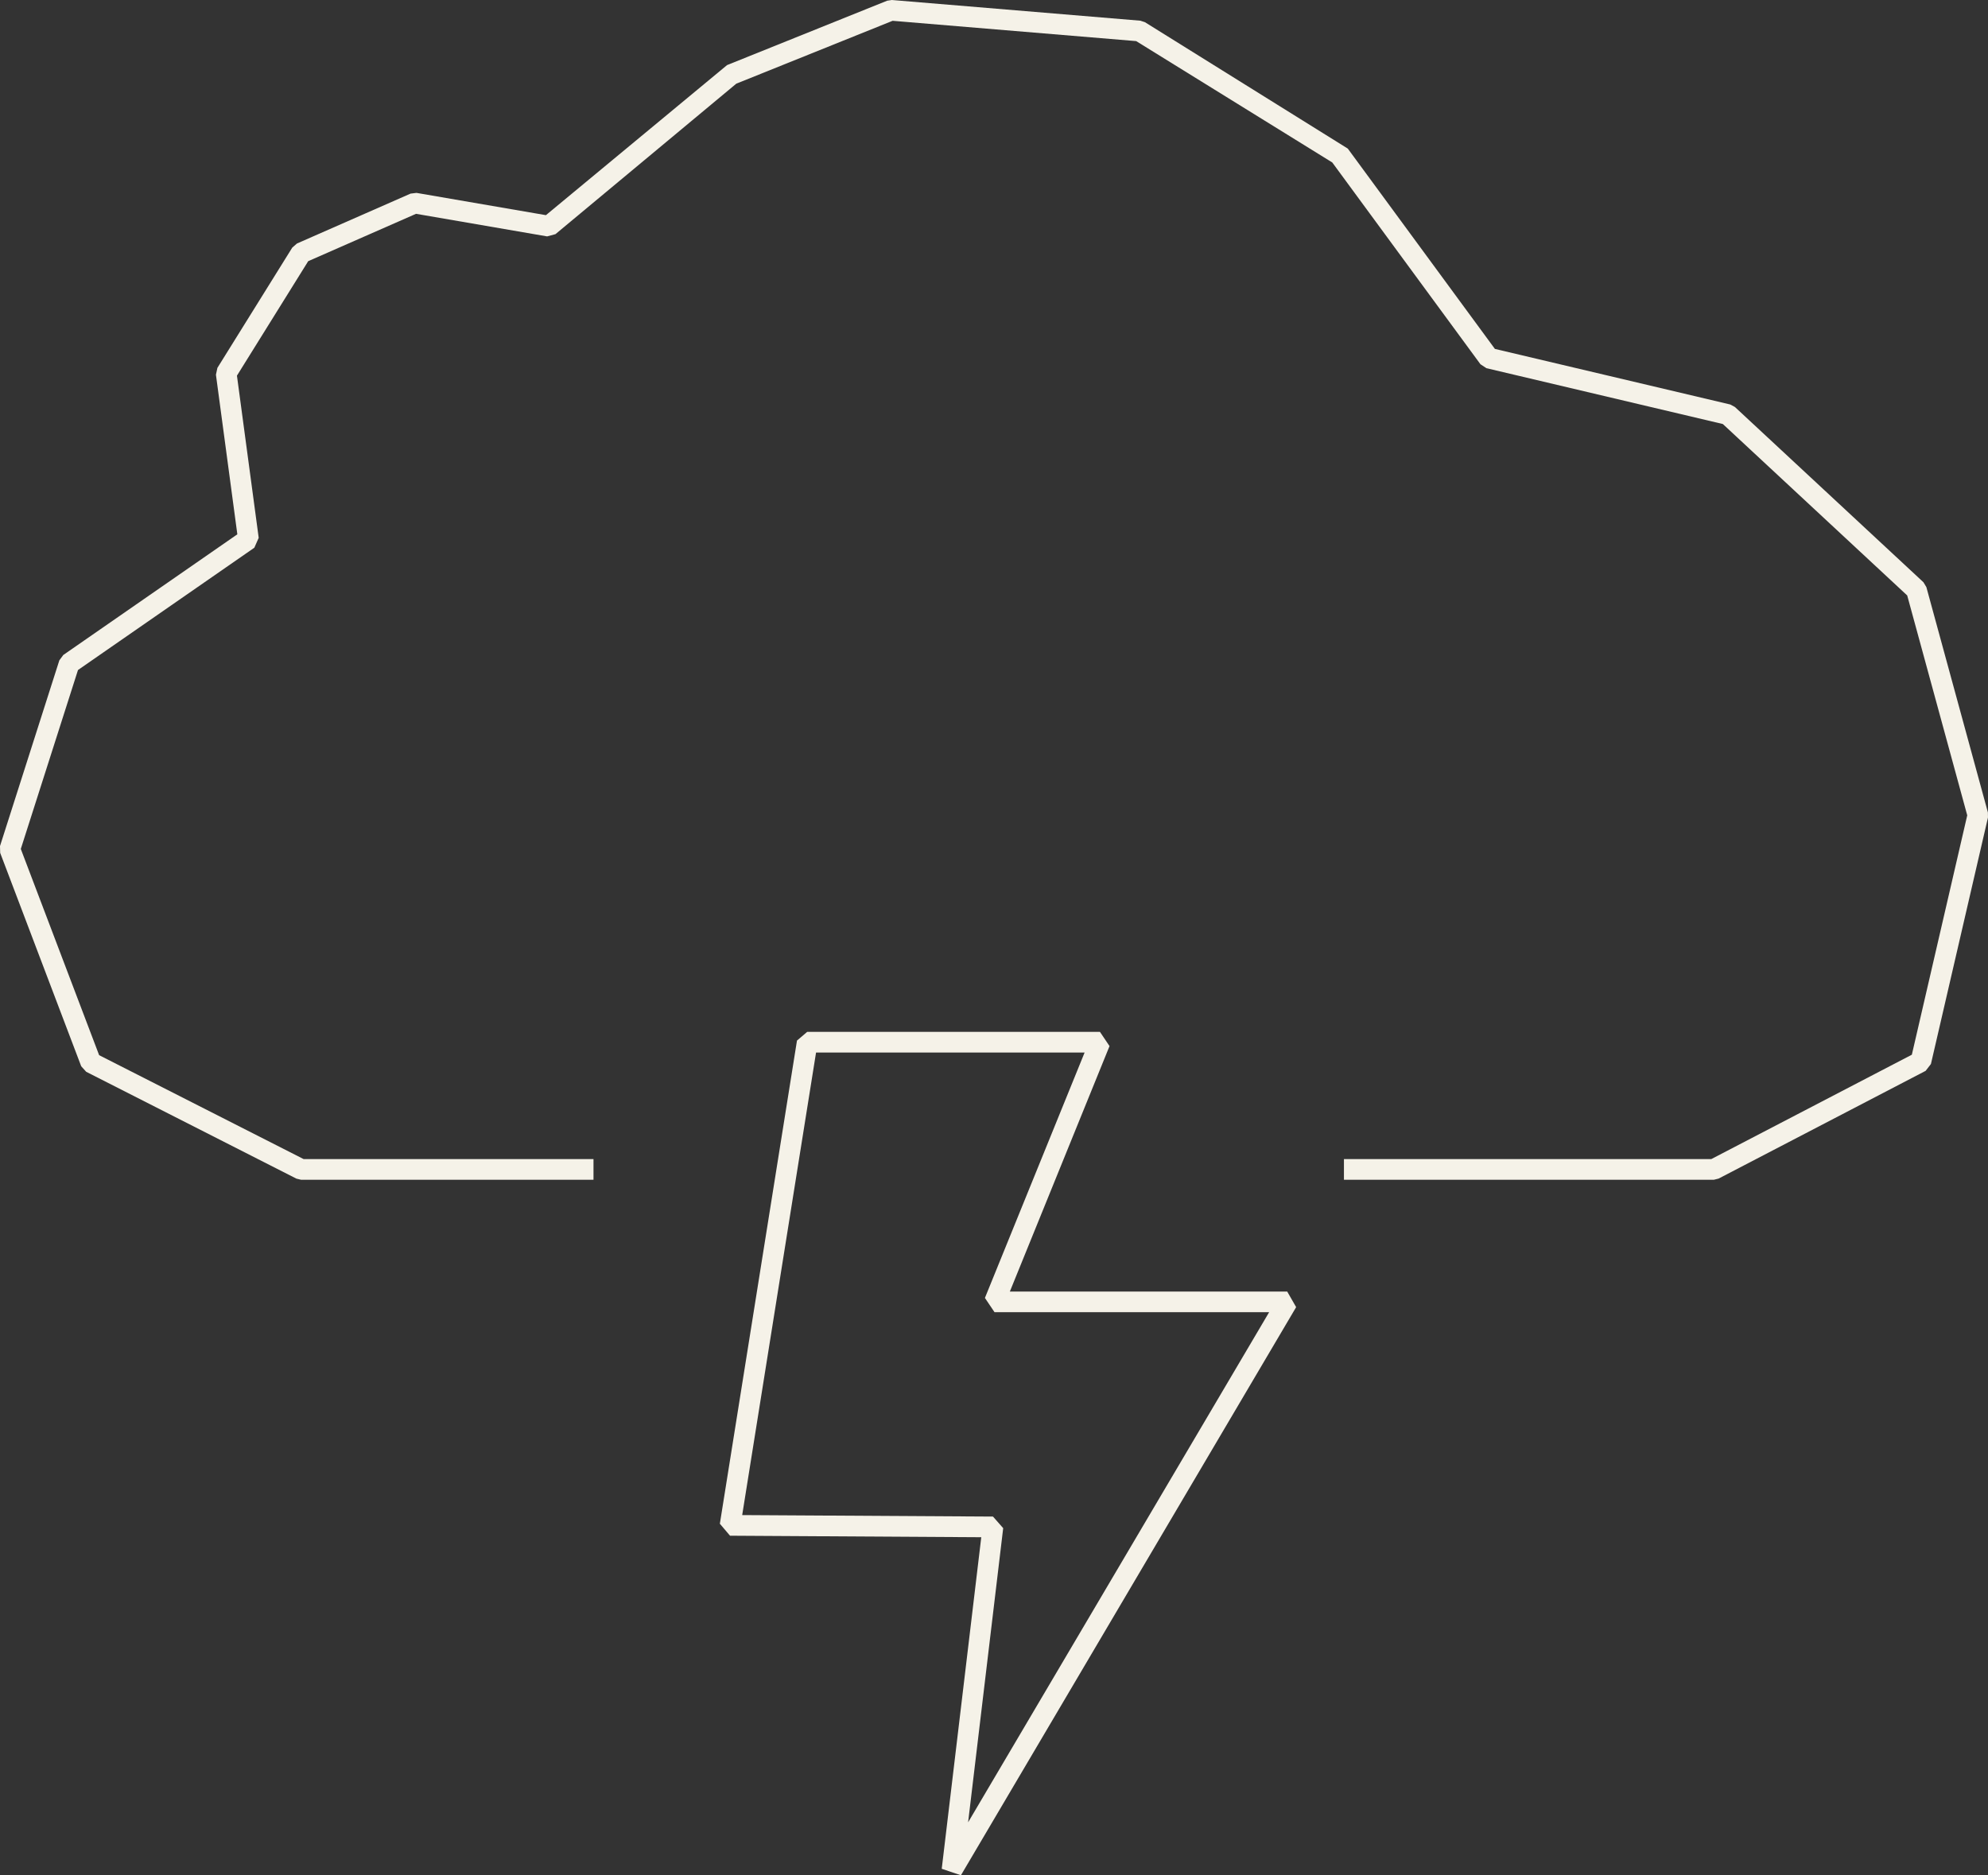 <?xml version="1.0" encoding="utf-8"?>
<!-- Generator: Adobe Illustrator 16.0.0, SVG Export Plug-In . SVG Version: 6.00 Build 0)  -->
<!DOCTYPE svg PUBLIC "-//W3C//DTD SVG 1.1//EN" "http://www.w3.org/Graphics/SVG/1.1/DTD/svg11.dtd">
<svg version="1.1" id="Calque_1" xmlns="http://www.w3.org/2000/svg" xmlns:xlink="http://www.w3.org/1999/xlink" x="0px" y="0px"
	 width="96.042px" height="90.6px" viewBox="0 0 96.042 90.6" enable-background="new 0 0 96.042 90.6" xml:space="preserve">
<rect x="0" y="0" width="96.042" height="90.6" fill="#333333" stroke="none"/>
<path fill="#F5F2E8" d="M48.465,73.83l-0.493-0.56l-12.116-0.072l3.568-22.346h12.974l-4.816,11.855l0.464,0.689h13.267
	L46.77,88.042L48.465,73.83z M38.997,49.852l-0.494,0.421l-3.726,23.343l0.491,0.579l12.138,0.073l-1.91,16.019l0.927,0.313
	l16.195-27.448l-0.432-0.754H48.787l4.815-11.858l-0.463-0.688H38.997z"/>
<polygon fill="#F5F2E8" points="43.087,0 42.859,0.034 35.125,3.145 26.374,10.395 20.121,9.319 19.834,9.354 14.346,11.765 
	14.122,11.959 10.503,17.773 10.432,18.104 11.466,25.814 3.058,31.644 2.867,31.903 0,40.877 0.009,41.206 3.923,51.514 
	4.164,51.781 14.319,56.943 14.546,56.998 28.672,56.998 28.672,55.998 14.667,55.998 4.789,50.978 1.005,41.015 3.768,32.37 
	12.287,26.462 12.498,25.984 11.447,18.149 14.89,12.618 20.099,10.33 26.432,11.421 26.836,11.312 35.57,4.043 43.123,1.005 
	54.89,1.986 64.364,7.85 71.522,17.598 71.811,17.788 83.232,20.486 92.139,28.768 95.039,39.391 92.363,50.956 82.675,55.998 
	64.927,55.998 64.927,56.998 82.797,56.998 83.027,56.941 93.029,51.736 93.285,51.405 96.041,39.494 96.037,39.25 93.065,28.366 
	92.924,28.131 83.816,19.664 83.592,19.543 72.22,16.857 65.113,7.179 55.314,1.073 55.093,1 "/>
</svg>
